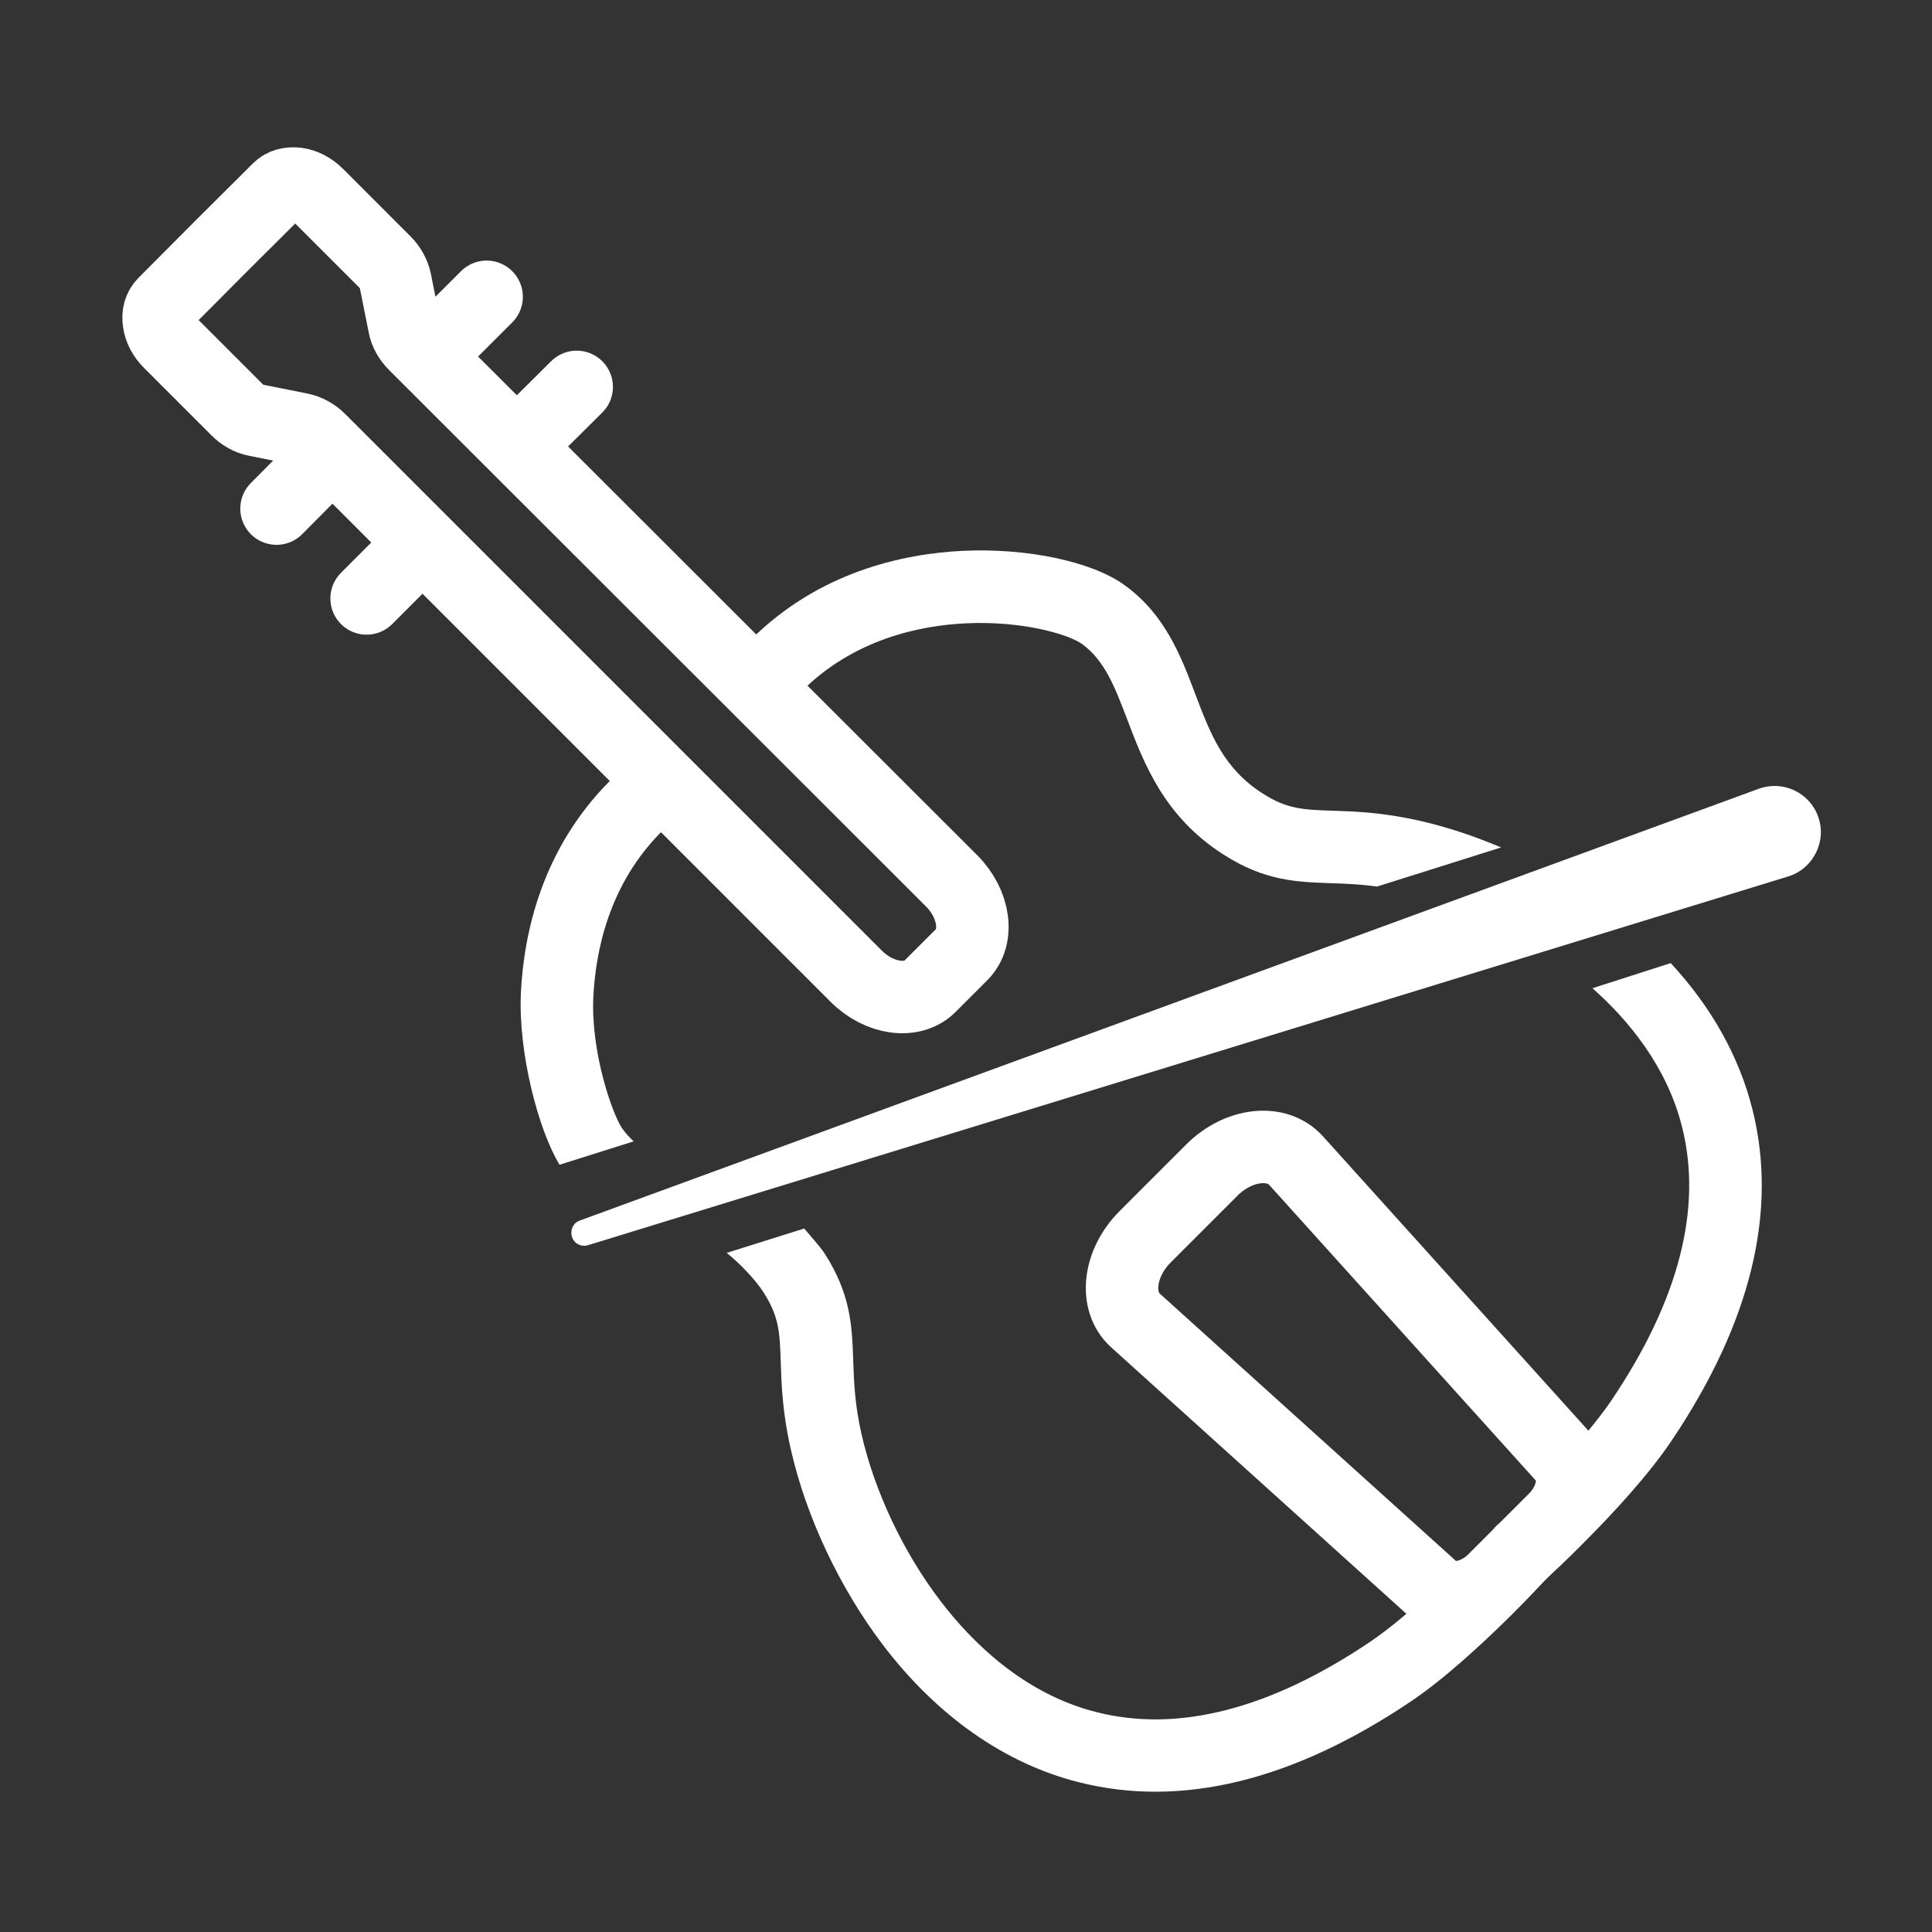 <?xml version="1.0" encoding="utf-8"?>
<!-- Generator: Adobe Illustrator 27.6.1, SVG Export Plug-In . SVG Version: 6.00 Build 0)  -->
<svg version="1.1" id="Layer_1" xmlns="http://www.w3.org/2000/svg" xmlns:xlink="http://www.w3.org/1999/xlink" x="0px" y="0px"
	 viewBox="0 0 800 800" style="enable-background:new 0 0 800 800;" xml:space="preserve">
<rect x="0" y="0" width="800" height="800" fill="#333333" stroke="none"/>
<style type="text/css">
	.st0{fill:none;stroke:#FFFFFF;stroke-width:30;stroke-linecap:round;stroke-miterlimit:10;}
	.st1{fill:#FFFFFF;}
	.st2{fill:none;stroke:#FFFFFF;stroke-width:27;stroke-miterlimit:10;}
</style>
<path class="st0" d="M91.6,101.9L68,125.6c-1.9,1.9-2.7,4.6-2.2,7.7l0,0c0.4,3,2,6,4.4,8.4l28,28c2.2,2.2,5,3.8,7.8,4.3l18.5,3.7
	c2.8,0.6,5.6,2.1,7.8,4.3l222.2,222.2c9.6,9.6,23.3,11.5,30.6,4.2l13.1-13.1c7.3-7.3,5.4-21-4.2-30.6L171.7,142.6
	c-2.2-2.2-3.8-5-4.3-7.8l-3.7-18.5c-0.6-2.8-2.1-5.6-4.3-7.8l-28-28c-2.4-2.4-5.4-4-8.4-4.4h0c-3.1-0.4-5.8,0.3-7.7,2.2L91.6,101.9"
	/>
<line class="st0" x1="114.5" y1="210.6" x2="128.3" y2="196.7"/>
<line class="st0" x1="151.8" y1="247.8" x2="165.6" y2="234"/>
<line class="st0" x1="187.7" y1="136.7" x2="201.5" y2="122.9"/>
<line class="st0" x1="224.9" y1="174" x2="238.8" y2="160.2"/>
<path class="st0" d="M501.8,484.5l-27.6,27.6c-11,11-12.8,26.8-4,34.7L593.4,658c6.3,5.7,17.5,4,25.3-3.9l25.1-25.1
	c7.8-7.8,9.5-19,3.9-25.3L536.6,480.5C528.6,471.7,512.8,473.5,501.8,484.5z"/>
<g>
	<path class="st1" d="M448.1,266.7c9.4,6.9,13.5,17.7,18.7,31.3c6.8,17.9,15.2,40.2,39.9,55.9c17,10.9,30.2,11.3,44.2,11.8
		c6,0.2,12.1,0.4,19.3,1.4l51.4-16.2c-11.2-4.7-22.5-8.5-33.6-11c-15.3-3.5-26.8-3.9-36-4.2c-12.2-0.4-19-0.6-29.1-7.1
		c-16.3-10.4-21.7-24.7-28-41.3c-5.8-15.4-12.4-32.8-29.1-44.9c-13.5-9.9-40.6-15.6-67.3-14.3c-24.4,1.2-59.4,8.6-87.7,36.9
		l21.2,21.2c21.5-21.5,48.8-27.2,68-28.1C423.2,257,442.4,262.6,448.1,266.7z"/>
	<path class="st1" d="M659.4,409.2c14.8,13.1,30.8,32.3,37.1,57.4c8.5,33.7-1.3,71.8-29.2,113.2c-10.8,16-32.6,38.5-48.3,52.7
		l20.1,22.3c4.4-4,10.2-9.4,16.5-15.8c12.6-12.6,27.3-28.6,36.6-42.5c32.8-48.8,44.1-95,33.4-137.3c-5.5-21.8-17-42.3-33.8-60.4
		L659.4,409.2z"/>
</g>
<g>
	<path class="st1" d="M567.4,679.8c-41.4,27.9-79.5,37.7-113.2,29.2c-30.4-7.6-52-29.3-64.8-46.1c-15.4-20.2-27.3-45.4-32.7-69.2
		c-2.8-12.5-3.1-21.6-3.4-30.4c-0.5-14-0.9-27.2-11.8-44.2c-1.7-2.7-6.6-8.1-8.5-10.4l-32.1,10.1c4.5,3.5,11.7,10.7,15.3,16.4
		c6.5,10.1,6.7,16.8,7.1,29.1c0.3,9.2,0.7,20.8,4.2,36c6.3,27.8,20.2,57.2,38,80.7c22.5,29.6,50.6,49.3,81.3,57
		c42.3,10.7,88.5-0.6,137.3-33.4c13.9-9.3,29.8-24,42.5-36.6c6.3-6.3,11.8-12.2,15.8-16.5l-22.3-20.1
		C605.9,647.2,583.4,669,567.4,679.8z"/>
	<path class="st1" d="M262.4,472.6c-1.7-1.5-3.2-3.2-4.6-5.1c-4.1-5.7-13.3-31.8-12.1-55c1-19.1,6.6-46.4,28.1-68l-21.2-21.2
		c-28.3,28.3-35.7,63.3-36.9,87.7c-1.2,24.9,7.3,57.1,16,71.3L262.4,472.6z"/>
</g>
<g>
	<path class="st1" d="M740.5,362.9c0,0-497,152.7-497,152.7c-2.8,0.9-5.9-0.7-6.7-3.6c-0.8-2.7,0.6-5.7,3.3-6.6l488.2-178.8
		c9.9-3.6,20.9,1.5,24.5,11.4C756.6,348.2,750.9,359.7,740.5,362.9L740.5,362.9z"/>
</g>
<line class="st2" x1="693.1" y1="-117.3" x2="692.4" y2="-116.6"/>
</svg>
